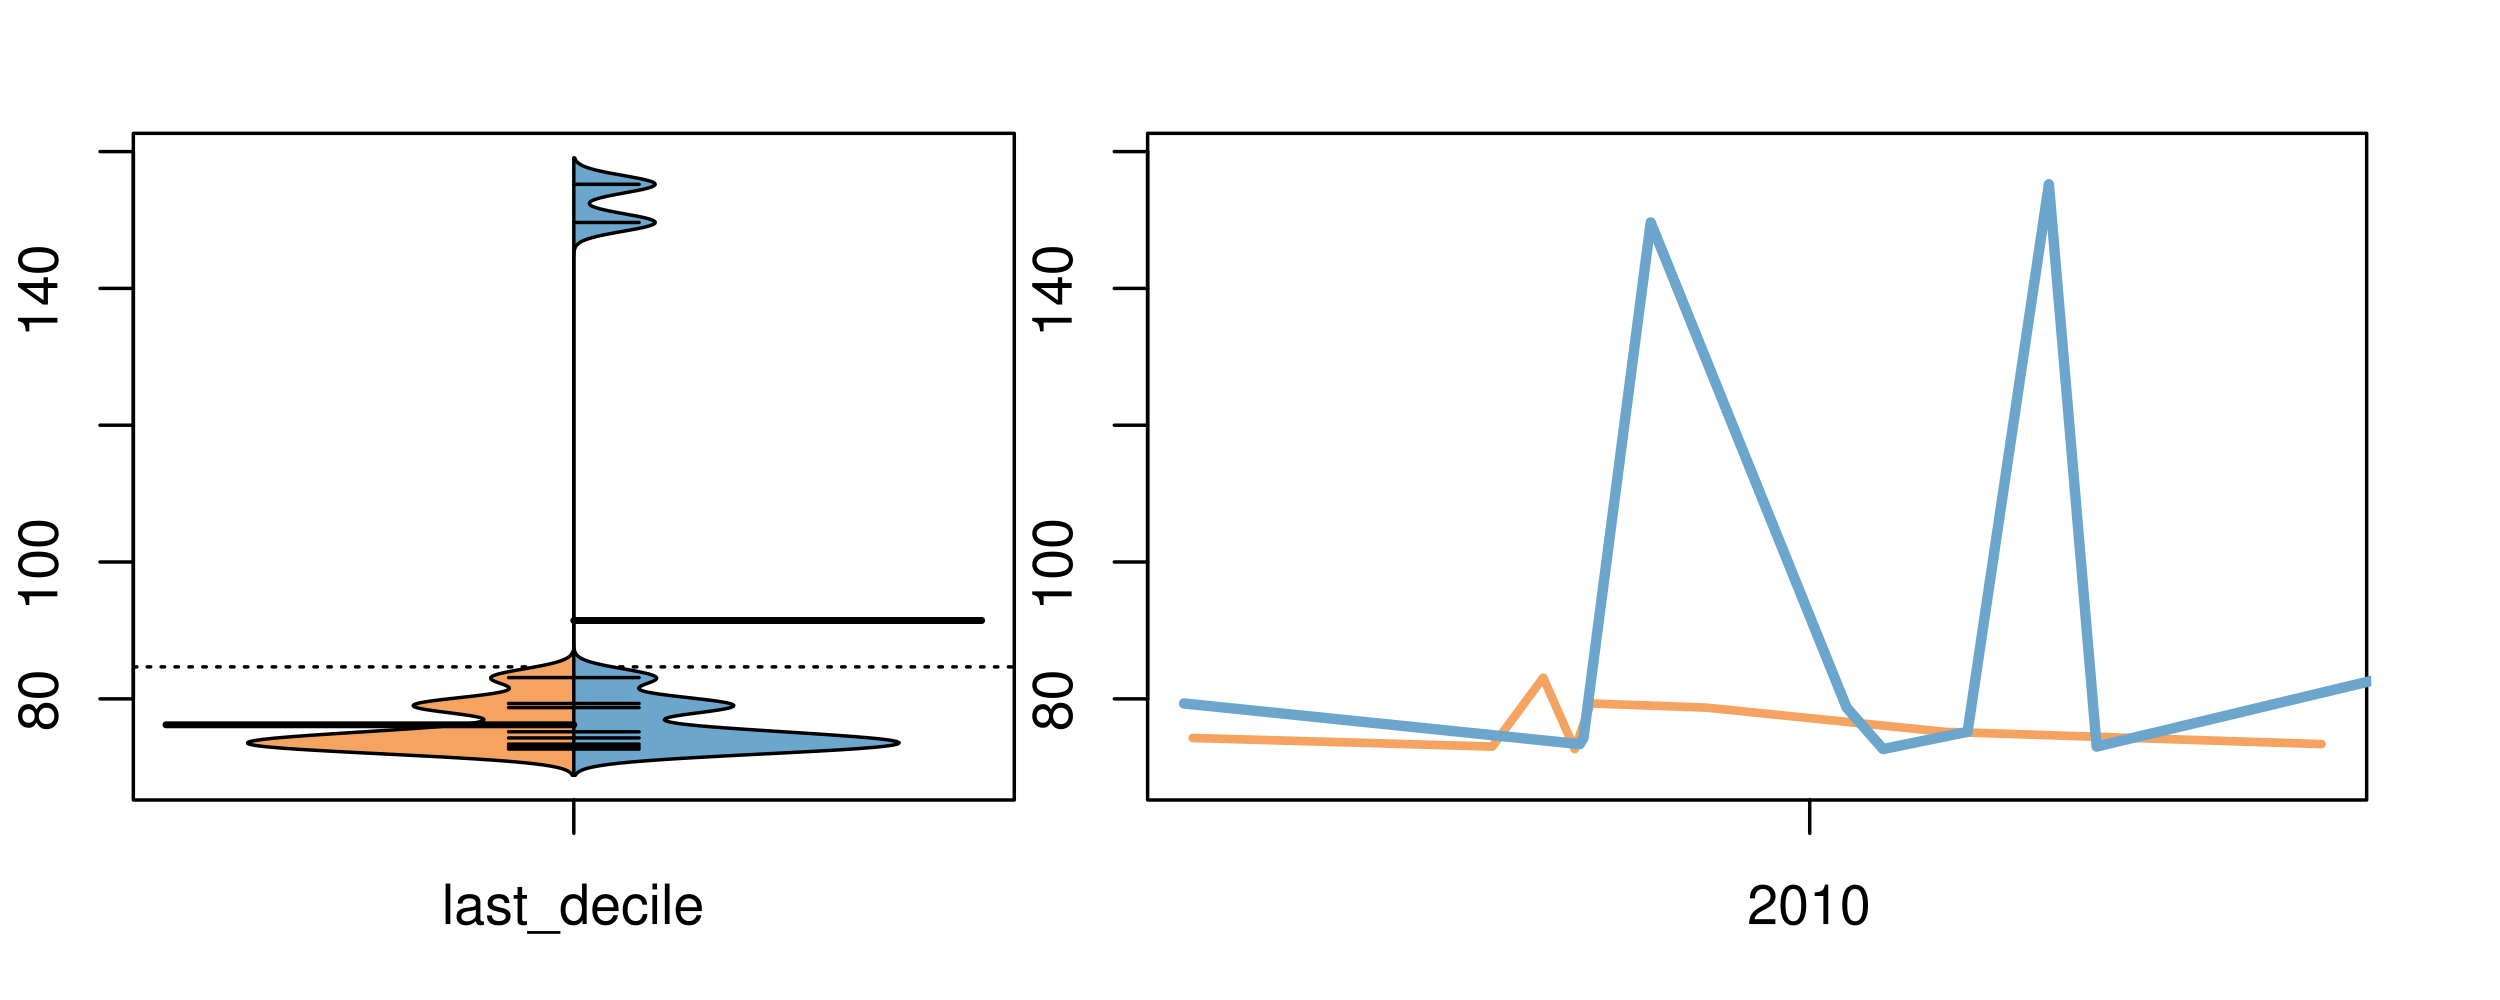 <?xml version="1.0" encoding="UTF-8"?>
<svg xmlns="http://www.w3.org/2000/svg" xmlns:xlink="http://www.w3.org/1999/xlink" width="540pt" height="216pt" viewBox="0 0 540 216" version="1.1">
<defs>
<g>
<symbol overflow="visible" id="glyph0-0">
<path style="stroke:none;" d="M -4.469 -4.688 C -5 -5.562 -5.438 -5.859 -6.234 -5.859 C -7.578 -5.859 -8.516 -4.812 -8.516 -3.297 C -8.516 -1.797 -7.578 -0.75 -6.234 -0.75 C -5.453 -0.75 -5.016 -1.031 -4.469 -1.891 C -4.016 -0.922 -3.297 -0.438 -2.359 -0.438 C -0.797 -0.438 0.281 -1.625 0.281 -3.297 C 0.281 -4.984 -0.797 -6.156 -2.359 -6.156 C -3.297 -6.156 -4.016 -5.672 -4.469 -4.688 Z M -7.578 -3.297 C -7.578 -4.203 -7.047 -4.781 -6.219 -4.781 C -5.422 -4.781 -4.891 -4.188 -4.891 -3.297 C -4.891 -2.406 -5.422 -1.828 -6.234 -1.828 C -7.047 -1.828 -7.578 -2.406 -7.578 -3.297 Z M -4.016 -3.297 C -4.016 -4.359 -3.344 -5.078 -2.344 -5.078 C -1.328 -5.078 -0.656 -4.359 -0.656 -3.281 C -0.656 -2.25 -1.344 -1.531 -2.344 -1.531 C -3.344 -1.531 -4.016 -2.25 -4.016 -3.297 Z M -4.016 -3.297 "/>
</symbol>
<symbol overflow="visible" id="glyph0-1">
<path style="stroke:none;" d="M -8.516 -3.297 C -8.516 -2.516 -8.156 -1.781 -7.578 -1.344 C -6.828 -0.797 -5.688 -0.516 -4.109 -0.516 C -1.25 -0.516 0.281 -1.469 0.281 -3.297 C 0.281 -5.094 -1.25 -6.078 -4.047 -6.078 C -5.703 -6.078 -6.797 -5.812 -7.578 -5.25 C -8.172 -4.812 -8.516 -4.109 -8.516 -3.297 Z M -7.578 -3.297 C -7.578 -4.438 -6.422 -5 -4.141 -5 C -1.734 -5 -0.594 -4.453 -0.594 -3.281 C -0.594 -2.156 -1.781 -1.594 -4.109 -1.594 C -6.438 -1.594 -7.578 -2.156 -7.578 -3.297 Z M -7.578 -3.297 "/>
</symbol>
<symbol overflow="visible" id="glyph0-2">
<path style="stroke:none;" d="M -6.062 -3.109 L 0 -3.109 L 0 -4.156 L -8.516 -4.156 L -8.516 -3.469 C -7.203 -3.094 -7.016 -2.859 -6.812 -1.219 L -6.062 -1.219 Z M -6.062 -3.109 "/>
</symbol>
<symbol overflow="visible" id="glyph0-3">
<path style="stroke:none;" d="M -2.047 -3.922 L 0 -3.922 L 0 -4.984 L -2.047 -4.984 L -2.047 -6.234 L -2.984 -6.234 L -2.984 -4.984 L -8.516 -4.984 L -8.516 -4.203 L -3.156 -0.344 L -2.047 -0.344 Z M -2.984 -3.922 L -2.984 -1.266 L -6.703 -3.922 Z M -2.984 -3.922 "/>
</symbol>
<symbol overflow="visible" id="glyph0-4">
<path style="stroke:none;" d="M -8.75 -5.938 L -8.75 -4.938 L -5.5 -4.938 C -6.125 -4.531 -6.469 -3.859 -6.469 -3.016 C -6.469 -1.375 -5.156 -0.312 -3.156 -0.312 C -1.031 -0.312 0.281 -1.359 0.281 -3.047 C 0.281 -3.906 -0.047 -4.516 -0.828 -5.047 L 0 -5.047 L 0 -5.938 Z M -5.531 -3.188 C -5.531 -4.266 -4.578 -4.938 -3.078 -4.938 C -1.625 -4.938 -0.656 -4.25 -0.656 -3.188 C -0.656 -2.094 -1.625 -1.359 -3.094 -1.359 C -4.562 -1.359 -5.531 -2.094 -5.531 -3.188 Z M -5.531 -3.188 "/>
</symbol>
<symbol overflow="visible" id="glyph0-5">
<path style="stroke:none;" d="M -6.281 -3.094 L -6.281 -2.047 L -7.266 -2.047 C -7.688 -2.047 -7.906 -2.297 -7.906 -2.75 C -7.906 -2.828 -7.906 -2.875 -7.891 -3.094 L -8.719 -3.094 C -8.766 -2.875 -8.781 -2.734 -8.781 -2.531 C -8.781 -1.609 -8.25 -1.062 -7.359 -1.062 L -6.281 -1.062 L -6.281 -0.219 L -5.469 -0.219 L -5.469 -1.062 L 0 -1.062 L 0 -2.047 L -5.469 -2.047 L -5.469 -3.094 Z M -6.281 -3.094 "/>
</symbol>
<symbol overflow="visible" id="glyph0-6">
<path style="stroke:none;" d="M 1.516 -6.938 L 1.516 0.266 L 2.109 0.266 L 2.109 -6.938 Z M 1.516 -6.938 "/>
</symbol>
<symbol overflow="visible" id="glyph0-7">
<path style="stroke:none;" d="M -6.469 -3.266 C -6.469 -1.5 -5.203 -0.438 -3.094 -0.438 C -0.984 -0.438 0.281 -1.484 0.281 -3.281 C 0.281 -5.047 -0.984 -6.125 -3.047 -6.125 C -5.219 -6.125 -6.469 -5.078 -6.469 -3.266 Z M -5.547 -3.281 C -5.547 -4.406 -4.625 -5.078 -3.062 -5.078 C -1.578 -5.078 -0.641 -4.375 -0.641 -3.281 C -0.641 -2.156 -1.578 -1.469 -3.094 -1.469 C -4.609 -1.469 -5.547 -2.156 -5.547 -3.281 Z M -5.547 -3.281 "/>
</symbol>
<symbol overflow="visible" id="glyph0-8">
<path style="stroke:none;" d="M -8.75 -1.828 L -8.75 -0.812 L 0 -0.812 L 0 -1.828 Z M -8.75 -1.828 "/>
</symbol>
<symbol overflow="visible" id="glyph0-9">
<path style="stroke:none;" d="M -1.25 -2.297 L -1.25 -1.047 L 0 -1.047 L 0 -2.297 Z M -1.25 -2.297 "/>
</symbol>
<symbol overflow="visible" id="glyph0-10">
<path style="stroke:none;" d="M -3.906 -2.656 L -3.906 -3.234 C -3.906 -4.391 -3.391 -4.984 -2.359 -4.984 C -1.297 -4.984 -0.656 -4.328 -0.656 -3.234 C -0.656 -2.078 -1.234 -1.516 -2.469 -1.438 L -2.469 -0.391 C -1.781 -0.438 -1.344 -0.547 -0.953 -0.75 C -0.141 -1.188 0.281 -2.031 0.281 -3.188 C 0.281 -4.938 -0.766 -6.078 -2.375 -6.078 C -3.453 -6.078 -4.062 -5.656 -4.406 -4.625 C -4.719 -5.422 -5.312 -5.812 -6.172 -5.812 C -7.625 -5.812 -8.516 -4.844 -8.516 -3.234 C -8.516 -1.516 -7.578 -0.594 -5.766 -0.562 L -5.766 -1.625 C -6.281 -1.625 -6.562 -1.688 -6.828 -1.812 C -7.297 -2.047 -7.578 -2.578 -7.578 -3.234 C -7.578 -4.172 -7.031 -4.734 -6.125 -4.734 C -5.531 -4.734 -5.172 -4.531 -4.984 -4.062 C -4.859 -3.766 -4.812 -3.391 -4.797 -2.656 Z M -3.906 -2.656 "/>
</symbol>
<symbol overflow="visible" id="glyph0-11">
<path style="stroke:none;" d="M 0 -3.422 L -6.281 -5.828 L -6.281 -4.703 L -1.188 -2.922 L -6.281 -1.25 L -6.281 -0.125 L 0 -2.328 Z M 0 -3.422 "/>
</symbol>
<symbol overflow="visible" id="glyph0-12">
<path style="stroke:none;" d="M -0.594 -6.422 C -0.562 -6.312 -0.562 -6.266 -0.562 -6.203 C -0.562 -5.859 -0.75 -5.656 -1.062 -5.656 L -4.75 -5.656 C -5.875 -5.656 -6.469 -4.844 -6.469 -3.297 C -6.469 -2.391 -6.203 -1.625 -5.734 -1.219 C -5.406 -0.922 -5.047 -0.797 -4.422 -0.781 L -4.422 -1.781 C -5.203 -1.875 -5.547 -2.328 -5.547 -3.266 C -5.547 -4.156 -5.203 -4.672 -4.609 -4.672 L -4.344 -4.672 C -3.922 -4.672 -3.75 -4.422 -3.641 -3.625 C -3.469 -2.203 -3.422 -1.984 -3.266 -1.609 C -2.969 -0.875 -2.406 -0.5 -1.578 -0.5 C -0.438 -0.5 0.281 -1.297 0.281 -2.562 C 0.281 -3.359 0 -4 -0.641 -4.703 C -0.016 -4.781 0.281 -5.094 0.281 -5.734 C 0.281 -5.938 0.25 -6.094 0.172 -6.422 Z M -1.984 -4.672 C -1.641 -4.672 -1.438 -4.578 -1.156 -4.266 C -0.797 -3.859 -0.594 -3.375 -0.594 -2.781 C -0.594 -2 -0.969 -1.547 -1.609 -1.547 C -2.266 -1.547 -2.609 -1.984 -2.766 -3.062 C -2.906 -4.109 -2.953 -4.328 -3.109 -4.672 Z M -1.984 -4.672 "/>
</symbol>
<symbol overflow="visible" id="glyph0-13">
<path style="stroke:none;" d="M 0 -5.781 L -6.281 -5.781 L -6.281 -4.781 L -2.719 -4.781 C -1.438 -4.781 -0.594 -4.109 -0.594 -3.078 C -0.594 -2.281 -1.078 -1.781 -1.844 -1.781 L -6.281 -1.781 L -6.281 -0.781 L -1.438 -0.781 C -0.391 -0.781 0.281 -1.562 0.281 -2.781 C 0.281 -3.703 -0.047 -4.297 -0.875 -4.891 L 0 -4.891 Z M 0 -5.781 "/>
</symbol>
<symbol overflow="visible" id="glyph0-14">
<path style="stroke:none;" d="M -2.812 -6.156 C -3.766 -6.156 -4.344 -6.078 -4.812 -5.906 C -5.844 -5.5 -6.469 -4.531 -6.469 -3.359 C -6.469 -1.609 -5.125 -0.484 -3.062 -0.484 C -1 -0.484 0.281 -1.578 0.281 -3.344 C 0.281 -4.781 -0.547 -5.766 -1.906 -6.031 L -1.906 -5.016 C -1.078 -4.734 -0.641 -4.172 -0.641 -3.375 C -0.641 -2.734 -0.938 -2.203 -1.469 -1.859 C -1.828 -1.625 -2.188 -1.531 -2.812 -1.531 Z M -3.625 -1.547 C -4.781 -1.625 -5.547 -2.344 -5.547 -3.344 C -5.547 -4.328 -4.734 -5.094 -3.703 -5.094 C -3.672 -5.094 -3.641 -5.094 -3.625 -5.078 Z M -3.625 -1.547 "/>
</symbol>
<symbol overflow="visible" id="glyph1-0">
<path style="stroke:none;" d="M 1.828 -8.75 L 0.812 -8.75 L 0.812 0 L 1.828 0 Z M 1.828 -8.75 "/>
</symbol>
<symbol overflow="visible" id="glyph1-1">
<path style="stroke:none;" d="M 6.422 -0.594 C 6.312 -0.562 6.266 -0.562 6.203 -0.562 C 5.859 -0.562 5.656 -0.75 5.656 -1.062 L 5.656 -4.75 C 5.656 -5.875 4.844 -6.469 3.297 -6.469 C 2.391 -6.469 1.625 -6.203 1.219 -5.734 C 0.922 -5.406 0.797 -5.047 0.781 -4.422 L 1.781 -4.422 C 1.875 -5.203 2.328 -5.547 3.266 -5.547 C 4.156 -5.547 4.672 -5.203 4.672 -4.609 L 4.672 -4.344 C 4.672 -3.922 4.422 -3.75 3.625 -3.641 C 2.203 -3.469 1.984 -3.422 1.609 -3.266 C 0.875 -2.969 0.5 -2.406 0.5 -1.578 C 0.5 -0.438 1.297 0.281 2.562 0.281 C 3.359 0.281 4 0 4.703 -0.641 C 4.781 -0.016 5.094 0.281 5.734 0.281 C 5.938 0.281 6.094 0.25 6.422 0.172 Z M 4.672 -1.984 C 4.672 -1.641 4.578 -1.438 4.266 -1.156 C 3.859 -0.797 3.375 -0.594 2.781 -0.594 C 2 -0.594 1.547 -0.969 1.547 -1.609 C 1.547 -2.266 1.984 -2.609 3.062 -2.766 C 4.109 -2.906 4.328 -2.953 4.672 -3.109 Z M 4.672 -1.984 "/>
</symbol>
<symbol overflow="visible" id="glyph1-2">
<path style="stroke:none;" d="M 5.25 -4.531 C 5.25 -5.766 4.422 -6.469 2.969 -6.469 C 1.516 -6.469 0.562 -5.719 0.562 -4.547 C 0.562 -3.562 1.062 -3.094 2.562 -2.734 L 3.484 -2.516 C 4.188 -2.344 4.469 -2.094 4.469 -1.625 C 4.469 -1.047 3.875 -0.641 3 -0.641 C 2.453 -0.641 2 -0.797 1.75 -1.062 C 1.594 -1.25 1.531 -1.422 1.469 -1.875 L 0.406 -1.875 C 0.453 -0.422 1.266 0.281 2.922 0.281 C 4.5 0.281 5.516 -0.5 5.516 -1.719 C 5.516 -2.656 4.984 -3.172 3.734 -3.469 L 2.766 -3.703 C 1.953 -3.891 1.609 -4.156 1.609 -4.594 C 1.609 -5.172 2.125 -5.547 2.938 -5.547 C 3.75 -5.547 4.172 -5.203 4.203 -4.531 Z M 5.25 -4.531 "/>
</symbol>
<symbol overflow="visible" id="glyph1-3">
<path style="stroke:none;" d="M 3.047 -6.281 L 2.016 -6.281 L 2.016 -8.016 L 1.016 -8.016 L 1.016 -6.281 L 0.172 -6.281 L 0.172 -5.469 L 1.016 -5.469 L 1.016 -0.719 C 1.016 -0.078 1.453 0.281 2.234 0.281 C 2.469 0.281 2.719 0.25 3.047 0.188 L 3.047 -0.641 C 2.922 -0.609 2.766 -0.594 2.562 -0.594 C 2.141 -0.594 2.016 -0.719 2.016 -1.156 L 2.016 -5.469 L 3.047 -5.469 Z M 3.047 -6.281 "/>
</symbol>
<symbol overflow="visible" id="glyph1-4">
<path style="stroke:none;" d="M 6.938 1.516 L -0.266 1.516 L -0.266 2.109 L 6.938 2.109 Z M 6.938 1.516 "/>
</symbol>
<symbol overflow="visible" id="glyph1-5">
<path style="stroke:none;" d="M 5.938 -8.75 L 4.938 -8.75 L 4.938 -5.5 C 4.531 -6.125 3.859 -6.469 3.016 -6.469 C 1.375 -6.469 0.312 -5.156 0.312 -3.156 C 0.312 -1.031 1.359 0.281 3.047 0.281 C 3.906 0.281 4.516 -0.047 5.047 -0.828 L 5.047 0 L 5.938 0 Z M 3.188 -5.531 C 4.266 -5.531 4.938 -4.578 4.938 -3.078 C 4.938 -1.625 4.25 -0.656 3.188 -0.656 C 2.094 -0.656 1.359 -1.625 1.359 -3.094 C 1.359 -4.562 2.094 -5.531 3.188 -5.531 Z M 3.188 -5.531 "/>
</symbol>
<symbol overflow="visible" id="glyph1-6">
<path style="stroke:none;" d="M 6.156 -2.812 C 6.156 -3.766 6.078 -4.344 5.906 -4.812 C 5.5 -5.844 4.531 -6.469 3.359 -6.469 C 1.609 -6.469 0.484 -5.125 0.484 -3.062 C 0.484 -1 1.578 0.281 3.344 0.281 C 4.781 0.281 5.766 -0.547 6.031 -1.906 L 5.016 -1.906 C 4.734 -1.078 4.172 -0.641 3.375 -0.641 C 2.734 -0.641 2.203 -0.938 1.859 -1.469 C 1.625 -1.828 1.531 -2.188 1.531 -2.812 Z M 1.547 -3.625 C 1.625 -4.781 2.344 -5.547 3.344 -5.547 C 4.328 -5.547 5.094 -4.734 5.094 -3.703 C 5.094 -3.672 5.094 -3.641 5.078 -3.625 Z M 1.547 -3.625 "/>
</symbol>
<symbol overflow="visible" id="glyph1-7">
<path style="stroke:none;" d="M 5.656 -4.172 C 5.609 -4.781 5.469 -5.188 5.234 -5.531 C 4.797 -6.125 4.047 -6.469 3.172 -6.469 C 1.469 -6.469 0.375 -5.125 0.375 -3.031 C 0.375 -1.016 1.453 0.281 3.156 0.281 C 4.656 0.281 5.609 -0.625 5.719 -2.156 L 4.719 -2.156 C 4.547 -1.156 4.031 -0.641 3.188 -0.641 C 2.078 -0.641 1.422 -1.547 1.422 -3.031 C 1.422 -4.609 2.062 -5.547 3.156 -5.547 C 4 -5.547 4.531 -5.047 4.641 -4.172 Z M 5.656 -4.172 "/>
</symbol>
<symbol overflow="visible" id="glyph1-8">
<path style="stroke:none;" d="M 1.797 -6.281 L 0.797 -6.281 L 0.797 0 L 1.797 0 Z M 1.797 -8.75 L 0.797 -8.75 L 0.797 -7.484 L 1.797 -7.484 Z M 1.797 -8.75 "/>
</symbol>
<symbol overflow="visible" id="glyph1-9">
<path style="stroke:none;" d="M 6.078 -1.047 L 1.594 -1.047 C 1.703 -1.734 2.094 -2.188 3.125 -2.797 L 4.328 -3.438 C 5.516 -4.094 6.125 -4.969 6.125 -6.016 C 6.125 -6.719 5.844 -7.375 5.344 -7.844 C 4.844 -8.297 4.219 -8.516 3.406 -8.516 C 2.328 -8.516 1.531 -8.125 1.062 -7.406 C 0.75 -6.953 0.625 -6.422 0.594 -5.562 L 1.656 -5.562 C 1.688 -6.125 1.766 -6.484 1.906 -6.75 C 2.188 -7.266 2.734 -7.578 3.375 -7.578 C 4.328 -7.578 5.047 -6.906 5.047 -5.984 C 5.047 -5.312 4.656 -4.734 3.906 -4.312 L 2.797 -3.688 C 1.016 -2.672 0.5 -1.875 0.406 0 L 6.078 0 Z M 6.078 -1.047 "/>
</symbol>
<symbol overflow="visible" id="glyph1-10">
<path style="stroke:none;" d="M 3.297 -8.516 C 2.516 -8.516 1.781 -8.156 1.344 -7.578 C 0.797 -6.828 0.516 -5.688 0.516 -4.109 C 0.516 -1.25 1.469 0.281 3.297 0.281 C 5.094 0.281 6.078 -1.25 6.078 -4.047 C 6.078 -5.703 5.812 -6.797 5.25 -7.578 C 4.812 -8.172 4.109 -8.516 3.297 -8.516 Z M 3.297 -7.578 C 4.438 -7.578 5 -6.422 5 -4.141 C 5 -1.734 4.453 -0.594 3.281 -0.594 C 2.156 -0.594 1.594 -1.781 1.594 -4.109 C 1.594 -6.438 2.156 -7.578 3.297 -7.578 Z M 3.297 -7.578 "/>
</symbol>
<symbol overflow="visible" id="glyph1-11">
<path style="stroke:none;" d="M 3.109 -6.062 L 3.109 0 L 4.156 0 L 4.156 -8.516 L 3.469 -8.516 C 3.094 -7.203 2.859 -7.016 1.219 -6.812 L 1.219 -6.062 Z M 3.109 -6.062 "/>
</symbol>
</g>
<clipPath id="clip1">
  <path d="M 28.801 28.801 L 220.086 28.801 L 220.086 173.801 L 28.801 173.801 Z M 28.801 28.801 "/>
</clipPath>
<clipPath id="clip2">
  <path d="M 247.887 28.801 L 512.199 28.801 L 512.199 173.801 L 247.887 173.801 Z M 247.887 28.801 "/>
</clipPath>
<clipPath id="clip3">
  <path d="M 233.484 14.398 L 526.598 14.398 L 526.598 188.199 L 233.484 188.199 Z M 233.484 14.398 "/>
</clipPath>
<clipPath id="clip4">
  <path d="M 247.887 28.801 L 512.199 28.801 L 512.199 173.801 L 247.887 173.801 Z M 247.887 28.801 "/>
</clipPath>
</defs>
<g id="surface66">
<path style="fill:none;stroke-width:0.75;stroke-linecap:round;stroke-linejoin:round;stroke:rgb(0%,0%,0%);stroke-opacity:1;stroke-miterlimit:10;" d="M 28.801 172.801 L 219.086 172.801 L 219.086 28.801 L 28.801 28.801 L 28.801 172.801 "/>
<path style="fill:none;stroke-width:0.75;stroke-linecap:round;stroke-linejoin:round;stroke:rgb(0%,0%,0%);stroke-opacity:1;stroke-miterlimit:10;" d="M 28.801 150.949 L 28.801 32.746 "/>
<path style="fill:none;stroke-width:0.75;stroke-linecap:round;stroke-linejoin:round;stroke:rgb(0%,0%,0%);stroke-opacity:1;stroke-miterlimit:10;" d="M 28.801 150.949 L 21.602 150.949 "/>
<path style="fill:none;stroke-width:0.75;stroke-linecap:round;stroke-linejoin:round;stroke:rgb(0%,0%,0%);stroke-opacity:1;stroke-miterlimit:10;" d="M 28.801 121.398 L 21.602 121.398 "/>
<path style="fill:none;stroke-width:0.75;stroke-linecap:round;stroke-linejoin:round;stroke:rgb(0%,0%,0%);stroke-opacity:1;stroke-miterlimit:10;" d="M 28.801 91.848 L 21.602 91.848 "/>
<path style="fill:none;stroke-width:0.75;stroke-linecap:round;stroke-linejoin:round;stroke:rgb(0%,0%,0%);stroke-opacity:1;stroke-miterlimit:10;" d="M 28.801 62.297 L 21.602 62.297 "/>
<path style="fill:none;stroke-width:0.75;stroke-linecap:round;stroke-linejoin:round;stroke:rgb(0%,0%,0%);stroke-opacity:1;stroke-miterlimit:10;" d="M 28.801 32.746 L 21.602 32.746 "/>
<g style="fill:rgb(0%,0%,0%);fill-opacity:1;">
  <use xlink:href="#glyph0-0" x="12.396" y="157.949"/>
  <use xlink:href="#glyph0-1" x="12.396" y="151.277"/>
</g>
<g style="fill:rgb(0%,0%,0%);fill-opacity:1;">
  <use xlink:href="#glyph0-2" x="12.396" y="131.898"/>
  <use xlink:href="#glyph0-1" x="12.396" y="125.227"/>
  <use xlink:href="#glyph0-1" x="12.396" y="118.555"/>
</g>
<g style="fill:rgb(0%,0%,0%);fill-opacity:1;">
  <use xlink:href="#glyph0-2" x="12.396" y="72.797"/>
  <use xlink:href="#glyph0-3" x="12.396" y="66.125"/>
  <use xlink:href="#glyph0-1" x="12.396" y="59.453"/>
</g>
<path style="fill:none;stroke-width:0.75;stroke-linecap:round;stroke-linejoin:round;stroke:rgb(0%,0%,0%);stroke-opacity:1;stroke-miterlimit:10;" d="M 123.941 172.801 L 123.941 172.801 "/>
<path style="fill:none;stroke-width:0.75;stroke-linecap:round;stroke-linejoin:round;stroke:rgb(0%,0%,0%);stroke-opacity:1;stroke-miterlimit:10;" d="M 123.941 172.801 L 123.941 180 "/>
<g style="fill:rgb(0%,0%,0%);fill-opacity:1;">
  <use xlink:href="#glyph1-0" x="95.441" y="199.596"/>
  <use xlink:href="#glyph1-1" x="98.105" y="199.596"/>
  <use xlink:href="#glyph1-2" x="104.777" y="199.596"/>
  <use xlink:href="#glyph1-3" x="110.777" y="199.596"/>
  <use xlink:href="#glyph1-4" x="114.113" y="199.596"/>
  <use xlink:href="#glyph1-5" x="120.785" y="199.596"/>
  <use xlink:href="#glyph1-6" x="127.457" y="199.596"/>
  <use xlink:href="#glyph1-7" x="134.129" y="199.596"/>
  <use xlink:href="#glyph1-8" x="140.129" y="199.596"/>
  <use xlink:href="#glyph1-0" x="142.793" y="199.596"/>
  <use xlink:href="#glyph1-6" x="145.457" y="199.596"/>
</g>
<g clip-path="url(#clip1)" clip-rule="nonzero">
<path style="fill:none;stroke-width:0.75;stroke-linecap:round;stroke-linejoin:round;stroke:rgb(0%,0%,0%);stroke-opacity:1;stroke-dasharray:0.75,2.25;stroke-miterlimit:10;" d="M 28.801 144.039 L 219.086 144.039 "/>
<path style=" stroke:none;fill-rule:nonzero;fill:rgb(95.686%,64.314%,37.647%);fill-opacity:1;" d="M 123.941 140.695 L 123.746 140.695 L 123.707 140.797 L 123.688 140.852 L 123.668 140.902 L 123.645 140.957 L 123.621 141.008 L 123.594 141.062 L 123.539 141.164 L 123.504 141.219 L 123.473 141.27 L 123.434 141.324 L 123.355 141.426 L 123.312 141.48 L 123.266 141.531 L 123.215 141.586 L 123.164 141.637 L 123.105 141.688 L 123.051 141.742 L 122.988 141.793 L 122.922 141.848 L 122.852 141.898 L 122.777 141.953 L 122.703 142.004 L 122.621 142.055 L 122.535 142.109 L 122.445 142.16 L 122.352 142.215 L 122.039 142.371 L 121.926 142.422 L 121.809 142.477 L 121.684 142.527 L 121.551 142.578 L 121.418 142.633 L 121.277 142.684 L 121.133 142.738 L 120.98 142.789 L 120.82 142.844 L 120.656 142.895 L 120.488 142.945 L 120.312 143 L 120.133 143.051 L 119.941 143.105 L 119.75 143.156 L 119.551 143.207 L 119.344 143.262 L 119.133 143.312 L 118.914 143.367 L 118.688 143.418 L 118.461 143.473 L 118.227 143.523 L 117.984 143.574 L 117.742 143.629 L 117.488 143.68 L 117.234 143.734 L 116.973 143.785 L 116.707 143.836 L 116.438 143.891 L 116.164 143.941 L 115.887 143.996 L 115.605 144.047 L 115.32 144.098 L 115.031 144.152 L 114.742 144.203 L 114.449 144.258 L 114.156 144.309 L 113.859 144.363 L 113.266 144.465 L 112.969 144.52 L 112.672 144.57 L 112.375 144.625 L 111.789 144.727 L 111.496 144.781 L 111.211 144.832 L 110.926 144.887 L 110.641 144.938 L 110.363 144.988 L 110.094 145.043 L 109.824 145.094 L 109.562 145.148 L 109.305 145.199 L 109.059 145.254 L 108.816 145.305 L 108.578 145.355 L 108.352 145.41 L 108.137 145.461 L 107.922 145.516 L 107.727 145.566 L 107.535 145.617 L 107.352 145.672 L 107.184 145.723 L 107.023 145.777 L 106.871 145.828 L 106.734 145.879 L 106.605 145.934 L 106.492 145.984 L 106.387 146.039 L 106.293 146.09 L 106.215 146.145 L 106.148 146.195 L 106.086 146.246 L 106.047 146.301 L 106.012 146.352 L 105.992 146.406 L 105.984 146.457 L 105.984 146.508 L 105.996 146.562 L 106.023 146.613 L 106.055 146.668 L 106.105 146.719 L 106.16 146.77 L 106.223 146.824 L 106.301 146.875 L 106.383 146.93 L 106.477 146.98 L 106.578 147.035 L 106.684 147.086 L 106.801 147.137 L 106.922 147.191 L 107.047 147.242 L 107.18 147.297 L 107.316 147.348 L 107.457 147.398 L 107.602 147.453 L 107.746 147.504 L 107.891 147.559 L 108.039 147.609 L 108.188 147.664 L 108.336 147.715 L 108.48 147.766 L 108.625 147.82 L 108.762 147.871 L 108.898 147.926 L 109.031 147.977 L 109.16 148.027 L 109.281 148.082 L 109.395 148.133 L 109.5 148.188 L 109.598 148.238 L 109.691 148.289 L 109.77 148.344 L 109.84 148.395 L 109.898 148.449 L 109.945 148.5 L 109.984 148.555 L 110.004 148.605 L 110.012 148.656 L 110.012 148.711 L 109.992 148.762 L 109.957 148.816 L 109.914 148.867 L 109.848 148.918 L 109.773 148.973 L 109.68 149.023 L 109.566 149.078 L 109.441 149.129 L 109.301 149.18 L 109.141 149.234 L 108.969 149.285 L 108.773 149.34 L 108.566 149.391 L 108.344 149.445 L 108.098 149.496 L 107.844 149.547 L 107.574 149.602 L 107.281 149.652 L 106.98 149.707 L 106.664 149.758 L 106.332 149.809 L 105.988 149.863 L 105.625 149.914 L 105.254 149.969 L 104.875 150.02 L 104.477 150.07 L 104.07 150.125 L 103.652 150.176 L 103.227 150.23 L 102.793 150.281 L 102.352 150.336 L 101.902 150.387 L 101.449 150.438 L 100.988 150.492 L 100.523 150.543 L 100.055 150.598 L 99.117 150.699 L 98.645 150.754 L 98.176 150.805 L 97.707 150.859 L 97.242 150.91 L 96.785 150.965 L 96.328 151.016 L 95.879 151.066 L 95.438 151.121 L 95 151.172 L 94.578 151.227 L 94.164 151.277 L 93.758 151.328 L 93.367 151.383 L 92.988 151.434 L 92.625 151.488 L 92.277 151.539 L 91.941 151.59 L 91.625 151.645 L 91.324 151.695 L 91.039 151.75 L 90.777 151.801 L 90.535 151.855 L 90.305 151.906 L 90.105 151.957 L 89.922 152.012 L 89.758 152.062 L 89.621 152.117 L 89.504 152.168 L 89.406 152.219 L 89.336 152.273 L 89.281 152.324 L 89.254 152.379 L 89.25 152.43 L 89.262 152.48 L 89.309 152.535 L 89.371 152.586 L 89.449 152.641 L 89.562 152.691 L 89.688 152.746 L 89.832 152.797 L 90.004 152.848 L 90.191 152.902 L 90.402 152.953 L 90.629 153.008 L 90.871 153.059 L 91.137 153.109 L 91.418 153.164 L 91.711 153.215 L 92.023 153.27 L 92.348 153.32 L 92.684 153.371 L 93.035 153.426 L 93.395 153.477 L 93.766 153.531 L 94.145 153.582 L 94.531 153.637 L 94.926 153.688 L 95.328 153.738 L 95.73 153.793 L 96.137 153.844 L 96.547 153.898 L 96.961 153.949 L 97.371 154 L 97.777 154.055 L 98.188 154.105 L 98.59 154.16 L 98.988 154.211 L 99.379 154.262 L 99.766 154.316 L 100.145 154.367 L 100.508 154.422 L 100.867 154.473 L 101.215 154.527 L 101.547 154.578 L 101.867 154.629 L 102.176 154.684 L 102.465 154.734 L 102.742 154.789 L 103 154.84 L 103.238 154.891 L 103.465 154.945 L 103.664 154.996 L 103.848 155.051 L 104.016 155.102 L 104.148 155.156 L 104.27 155.207 L 104.371 155.258 L 104.441 155.312 L 104.496 155.363 L 104.523 155.418 L 104.527 155.469 L 104.516 155.52 L 104.465 155.574 L 104.398 155.625 L 104.312 155.68 L 104.188 155.73 L 104.047 155.781 L 103.883 155.836 L 103.688 155.887 L 103.473 155.941 L 103.234 155.992 L 102.965 156.047 L 102.68 156.098 L 102.363 156.148 L 102.023 156.203 L 101.672 156.254 L 101.281 156.309 L 100.875 156.359 L 100.449 156.41 L 99.992 156.465 L 99.52 156.516 L 99.027 156.57 L 98.508 156.621 L 97.977 156.672 L 97.422 156.727 L 96.844 156.777 L 96.258 156.832 L 95.645 156.883 L 95.016 156.938 L 94.375 156.988 L 93.715 157.039 L 93.039 157.094 L 92.352 157.145 L 91.645 157.199 L 90.93 157.25 L 90.203 157.301 L 89.461 157.355 L 88.711 157.406 L 87.949 157.461 L 87.176 157.512 L 86.398 157.562 L 85.609 157.617 L 84.816 157.668 L 84.016 157.723 L 83.207 157.773 L 82.395 157.828 L 81.582 157.879 L 80.762 157.93 L 79.941 157.984 L 79.117 158.035 L 78.293 158.09 L 77.469 158.141 L 76.648 158.191 L 75.828 158.246 L 75.008 158.297 L 74.191 158.352 L 73.379 158.402 L 72.574 158.457 L 71.773 158.508 L 70.977 158.559 L 70.191 158.613 L 69.41 158.664 L 68.637 158.719 L 67.879 158.77 L 67.129 158.82 L 66.387 158.875 L 65.664 158.926 L 64.949 158.98 L 64.25 159.031 L 63.566 159.082 L 62.895 159.137 L 62.242 159.188 L 61.609 159.242 L 60.988 159.293 L 60.391 159.348 L 59.812 159.398 L 59.246 159.449 L 58.715 159.504 L 58.199 159.555 L 57.703 159.609 L 57.238 159.66 L 56.789 159.711 L 56.367 159.766 L 55.977 159.816 L 55.602 159.871 L 55.266 159.922 L 54.953 159.973 L 54.66 160.027 L 54.41 160.078 L 54.184 160.133 L 53.98 160.184 L 53.824 160.238 L 53.684 160.289 L 53.582 160.34 L 53.516 160.395 L 53.469 160.445 L 53.465 160.5 L 53.496 160.551 L 53.547 160.602 L 53.648 160.656 L 53.777 160.707 L 53.93 160.762 L 54.133 160.812 L 54.359 160.863 L 54.621 160.918 L 54.922 160.969 L 55.25 161.023 L 55.613 161.074 L 56.012 161.129 L 56.434 161.18 L 56.902 161.23 L 57.395 161.285 L 57.914 161.336 L 58.477 161.391 L 59.062 161.441 L 59.672 161.492 L 60.324 161.547 L 60.996 161.598 L 61.695 161.652 L 62.426 161.703 L 63.176 161.754 L 63.957 161.809 L 64.758 161.859 L 65.578 161.914 L 66.43 161.965 L 67.297 162.02 L 68.18 162.07 L 69.09 162.121 L 70.008 162.176 L 70.949 162.227 L 71.902 162.281 L 72.867 162.332 L 73.848 162.383 L 74.84 162.438 L 75.836 162.488 L 76.848 162.543 L 77.863 162.594 L 78.887 162.648 L 79.914 162.699 L 80.945 162.75 L 81.977 162.805 L 83.012 162.855 L 84.047 162.91 L 86.109 163.012 L 87.137 163.066 L 88.156 163.117 L 89.172 163.172 L 90.184 163.223 L 91.18 163.273 L 92.172 163.328 L 93.156 163.379 L 94.125 163.434 L 95.086 163.484 L 96.035 163.539 L 96.969 163.59 L 97.891 163.641 L 98.793 163.695 L 99.684 163.746 L 100.562 163.801 L 101.418 163.852 L 102.258 163.902 L 103.086 163.957 L 103.887 164.008 L 104.676 164.062 L 105.449 164.113 L 106.195 164.164 L 106.93 164.219 L 107.645 164.27 L 108.336 164.324 L 109.016 164.375 L 109.668 164.43 L 110.305 164.48 L 110.926 164.531 L 111.516 164.586 L 112.098 164.637 L 112.656 164.691 L 113.195 164.742 L 113.719 164.793 L 114.223 164.848 L 114.703 164.898 L 115.176 164.953 L 115.621 165.004 L 116.051 165.055 L 116.473 165.109 L 116.863 165.16 L 117.246 165.215 L 117.613 165.266 L 117.961 165.32 L 118.297 165.371 L 118.613 165.422 L 118.918 165.477 L 119.211 165.527 L 119.488 165.582 L 119.75 165.633 L 120.004 165.684 L 120.238 165.738 L 120.469 165.789 L 120.684 165.844 L 120.887 165.895 L 121.078 165.949 L 121.262 166 L 121.434 166.051 L 121.602 166.105 L 121.754 166.156 L 121.898 166.211 L 122.039 166.262 L 122.168 166.312 L 122.289 166.367 L 122.406 166.418 L 122.512 166.473 L 122.613 166.523 L 122.707 166.574 L 122.797 166.629 L 122.879 166.68 L 122.957 166.734 L 123.031 166.785 L 123.098 166.84 L 123.223 166.941 L 123.328 167.047 L 123.375 167.102 L 123.422 167.152 L 123.461 167.203 L 123.5 167.258 L 123.535 167.309 L 123.57 167.363 L 123.602 167.414 L 123.629 167.465 L 123.941 167.465 Z M 123.941 140.695 "/>
<path style="fill:none;stroke-width:0.75;stroke-linecap:round;stroke-linejoin:round;stroke:rgb(0%,0%,0%);stroke-opacity:1;stroke-miterlimit:10;" d="M 123.941 140.695 L 123.746 140.695 L 123.707 140.797 L 123.688 140.852 L 123.668 140.902 L 123.645 140.957 L 123.621 141.008 L 123.594 141.062 L 123.539 141.164 L 123.504 141.219 L 123.473 141.27 L 123.434 141.324 L 123.355 141.426 L 123.312 141.48 L 123.266 141.531 L 123.215 141.586 L 123.164 141.637 L 123.105 141.688 L 123.051 141.742 L 122.988 141.793 L 122.922 141.848 L 122.852 141.898 L 122.777 141.953 L 122.703 142.004 L 122.621 142.055 L 122.535 142.109 L 122.445 142.16 L 122.352 142.215 L 122.039 142.371 L 121.926 142.422 L 121.809 142.477 L 121.684 142.527 L 121.551 142.578 L 121.418 142.633 L 121.277 142.684 L 121.133 142.738 L 120.98 142.789 L 120.82 142.844 L 120.656 142.895 L 120.488 142.945 L 120.312 143 L 120.133 143.051 L 119.941 143.105 L 119.75 143.156 L 119.551 143.207 L 119.344 143.262 L 119.133 143.312 L 118.914 143.367 L 118.688 143.418 L 118.461 143.473 L 118.227 143.523 L 117.984 143.574 L 117.742 143.629 L 117.488 143.68 L 117.234 143.734 L 116.973 143.785 L 116.707 143.836 L 116.438 143.891 L 116.164 143.941 L 115.887 143.996 L 115.605 144.047 L 115.32 144.098 L 115.031 144.152 L 114.742 144.203 L 114.449 144.258 L 114.156 144.309 L 113.859 144.363 L 113.266 144.465 L 112.969 144.52 L 112.672 144.57 L 112.375 144.625 L 111.789 144.727 L 111.496 144.781 L 111.211 144.832 L 110.926 144.887 L 110.641 144.938 L 110.363 144.988 L 110.094 145.043 L 109.824 145.094 L 109.562 145.148 L 109.305 145.199 L 109.059 145.254 L 108.816 145.305 L 108.578 145.355 L 108.352 145.41 L 108.137 145.461 L 107.922 145.516 L 107.727 145.566 L 107.535 145.617 L 107.352 145.672 L 107.184 145.723 L 107.023 145.777 L 106.871 145.828 L 106.734 145.879 L 106.605 145.934 L 106.492 145.984 L 106.387 146.039 L 106.293 146.09 L 106.215 146.145 L 106.148 146.195 L 106.086 146.246 L 106.047 146.301 L 106.012 146.352 L 105.992 146.406 L 105.984 146.457 L 105.984 146.508 L 105.996 146.562 L 106.023 146.613 L 106.055 146.668 L 106.105 146.719 L 106.16 146.77 L 106.223 146.824 L 106.301 146.875 L 106.383 146.93 L 106.477 146.98 L 106.578 147.035 L 106.684 147.086 L 106.801 147.137 L 106.922 147.191 L 107.047 147.242 L 107.18 147.297 L 107.316 147.348 L 107.457 147.398 L 107.602 147.453 L 107.746 147.504 L 107.891 147.559 L 108.039 147.609 L 108.188 147.664 L 108.336 147.715 L 108.48 147.766 L 108.625 147.82 L 108.762 147.871 L 108.898 147.926 L 109.031 147.977 L 109.16 148.027 L 109.281 148.082 L 109.395 148.133 L 109.5 148.188 L 109.598 148.238 L 109.691 148.289 L 109.77 148.344 L 109.84 148.395 L 109.898 148.449 L 109.945 148.5 L 109.984 148.555 L 110.004 148.605 L 110.012 148.656 L 110.012 148.711 L 109.992 148.762 L 109.957 148.816 L 109.914 148.867 L 109.848 148.918 L 109.773 148.973 L 109.68 149.023 L 109.566 149.078 L 109.441 149.129 L 109.301 149.18 L 109.141 149.234 L 108.969 149.285 L 108.773 149.34 L 108.566 149.391 L 108.344 149.445 L 108.098 149.496 L 107.844 149.547 L 107.574 149.602 L 107.281 149.652 L 106.98 149.707 L 106.664 149.758 L 106.332 149.809 L 105.988 149.863 L 105.625 149.914 L 105.254 149.969 L 104.875 150.02 L 104.477 150.07 L 104.07 150.125 L 103.652 150.176 L 103.227 150.23 L 102.793 150.281 L 102.352 150.336 L 101.902 150.387 L 101.449 150.438 L 100.988 150.492 L 100.523 150.543 L 100.055 150.598 L 99.117 150.699 L 98.645 150.754 L 98.176 150.805 L 97.707 150.859 L 97.242 150.91 L 96.785 150.965 L 96.328 151.016 L 95.879 151.066 L 95.438 151.121 L 95 151.172 L 94.578 151.227 L 94.164 151.277 L 93.758 151.328 L 93.367 151.383 L 92.988 151.434 L 92.625 151.488 L 92.277 151.539 L 91.941 151.59 L 91.625 151.645 L 91.324 151.695 L 91.039 151.75 L 90.777 151.801 L 90.535 151.855 L 90.305 151.906 L 90.105 151.957 L 89.922 152.012 L 89.758 152.062 L 89.621 152.117 L 89.504 152.168 L 89.406 152.219 L 89.336 152.273 L 89.281 152.324 L 89.254 152.379 L 89.25 152.43 L 89.262 152.48 L 89.309 152.535 L 89.371 152.586 L 89.449 152.641 L 89.562 152.691 L 89.688 152.746 L 89.832 152.797 L 90.004 152.848 L 90.191 152.902 L 90.402 152.953 L 90.629 153.008 L 90.871 153.059 L 91.137 153.109 L 91.418 153.164 L 91.711 153.215 L 92.023 153.27 L 92.348 153.32 L 92.684 153.371 L 93.035 153.426 L 93.395 153.477 L 93.766 153.531 L 94.145 153.582 L 94.531 153.637 L 94.926 153.688 L 95.328 153.738 L 95.73 153.793 L 96.137 153.844 L 96.547 153.898 L 96.961 153.949 L 97.371 154 L 97.777 154.055 L 98.188 154.105 L 98.59 154.16 L 98.988 154.211 L 99.379 154.262 L 99.766 154.316 L 100.145 154.367 L 100.508 154.422 L 100.867 154.473 L 101.215 154.527 L 101.547 154.578 L 101.867 154.629 L 102.176 154.684 L 102.465 154.734 L 102.742 154.789 L 103 154.84 L 103.238 154.891 L 103.465 154.945 L 103.664 154.996 L 103.848 155.051 L 104.016 155.102 L 104.148 155.156 L 104.27 155.207 L 104.371 155.258 L 104.441 155.312 L 104.496 155.363 L 104.523 155.418 L 104.527 155.469 L 104.516 155.52 L 104.465 155.574 L 104.398 155.625 L 104.312 155.68 L 104.188 155.73 L 104.047 155.781 L 103.883 155.836 L 103.688 155.887 L 103.473 155.941 L 103.234 155.992 L 102.965 156.047 L 102.68 156.098 L 102.363 156.148 L 102.023 156.203 L 101.672 156.254 L 101.281 156.309 L 100.875 156.359 L 100.449 156.41 L 99.992 156.465 L 99.52 156.516 L 99.027 156.57 L 98.508 156.621 L 97.977 156.672 L 97.422 156.727 L 96.844 156.777 L 96.258 156.832 L 95.645 156.883 L 95.016 156.938 L 94.375 156.988 L 93.715 157.039 L 93.039 157.094 L 92.352 157.145 L 91.645 157.199 L 90.93 157.25 L 90.203 157.301 L 89.461 157.355 L 88.711 157.406 L 87.949 157.461 L 87.176 157.512 L 86.398 157.562 L 85.609 157.617 L 84.816 157.668 L 84.016 157.723 L 83.207 157.773 L 82.395 157.828 L 81.582 157.879 L 80.762 157.93 L 79.941 157.984 L 79.117 158.035 L 78.293 158.09 L 77.469 158.141 L 76.648 158.191 L 75.828 158.246 L 75.008 158.297 L 74.191 158.352 L 73.379 158.402 L 72.574 158.457 L 71.773 158.508 L 70.977 158.559 L 70.191 158.613 L 69.41 158.664 L 68.637 158.719 L 67.879 158.77 L 67.129 158.82 L 66.387 158.875 L 65.664 158.926 L 64.949 158.98 L 64.25 159.031 L 63.566 159.082 L 62.895 159.137 L 62.242 159.188 L 61.609 159.242 L 60.988 159.293 L 60.391 159.348 L 59.812 159.398 L 59.246 159.449 L 58.715 159.504 L 58.199 159.555 L 57.703 159.609 L 57.238 159.66 L 56.789 159.711 L 56.367 159.766 L 55.977 159.816 L 55.602 159.871 L 55.266 159.922 L 54.953 159.973 L 54.66 160.027 L 54.41 160.078 L 54.184 160.133 L 53.98 160.184 L 53.824 160.238 L 53.684 160.289 L 53.582 160.34 L 53.516 160.395 L 53.469 160.445 L 53.465 160.5 L 53.496 160.551 L 53.547 160.602 L 53.648 160.656 L 53.777 160.707 L 53.93 160.762 L 54.133 160.812 L 54.359 160.863 L 54.621 160.918 L 54.922 160.969 L 55.25 161.023 L 55.613 161.074 L 56.012 161.129 L 56.434 161.18 L 56.902 161.23 L 57.395 161.285 L 57.914 161.336 L 58.477 161.391 L 59.062 161.441 L 59.672 161.492 L 60.324 161.547 L 60.996 161.598 L 61.695 161.652 L 62.426 161.703 L 63.176 161.754 L 63.957 161.809 L 64.758 161.859 L 65.578 161.914 L 66.43 161.965 L 67.297 162.02 L 68.18 162.07 L 69.09 162.121 L 70.008 162.176 L 70.949 162.227 L 71.902 162.281 L 72.867 162.332 L 73.848 162.383 L 74.84 162.438 L 75.836 162.488 L 76.848 162.543 L 77.863 162.594 L 78.887 162.648 L 79.914 162.699 L 80.945 162.75 L 81.977 162.805 L 83.012 162.855 L 84.047 162.91 L 86.109 163.012 L 87.137 163.066 L 88.156 163.117 L 89.172 163.172 L 90.184 163.223 L 91.18 163.273 L 92.172 163.328 L 93.156 163.379 L 94.125 163.434 L 95.086 163.484 L 96.035 163.539 L 96.969 163.59 L 97.891 163.641 L 98.793 163.695 L 99.684 163.746 L 100.562 163.801 L 101.418 163.852 L 102.258 163.902 L 103.086 163.957 L 103.887 164.008 L 104.676 164.062 L 105.449 164.113 L 106.195 164.164 L 106.93 164.219 L 107.645 164.27 L 108.336 164.324 L 109.016 164.375 L 109.668 164.43 L 110.305 164.48 L 110.926 164.531 L 111.516 164.586 L 112.098 164.637 L 112.656 164.691 L 113.195 164.742 L 113.719 164.793 L 114.223 164.848 L 114.703 164.898 L 115.176 164.953 L 115.621 165.004 L 116.051 165.055 L 116.473 165.109 L 116.863 165.16 L 117.246 165.215 L 117.613 165.266 L 117.961 165.32 L 118.297 165.371 L 118.613 165.422 L 118.918 165.477 L 119.211 165.527 L 119.488 165.582 L 119.75 165.633 L 120.004 165.684 L 120.238 165.738 L 120.469 165.789 L 120.684 165.844 L 120.887 165.895 L 121.078 165.949 L 121.262 166 L 121.434 166.051 L 121.602 166.105 L 121.754 166.156 L 121.898 166.211 L 122.039 166.262 L 122.168 166.312 L 122.289 166.367 L 122.406 166.418 L 122.512 166.473 L 122.613 166.523 L 122.707 166.574 L 122.797 166.629 L 122.879 166.68 L 122.957 166.734 L 123.031 166.785 L 123.098 166.84 L 123.223 166.941 L 123.328 167.047 L 123.375 167.102 L 123.422 167.152 L 123.461 167.203 L 123.5 167.258 L 123.535 167.309 L 123.57 167.363 L 123.602 167.414 L 123.629 167.465 L 123.941 167.465 "/>
<path style=" stroke:none;fill-rule:nonzero;fill:rgb(42.353%,65.098%,80.392%);fill-opacity:1;" d="M 123.941 167.465 L 124.266 167.465 L 124.434 167.207 L 124.684 166.945 L 125.035 166.684 L 125.52 166.422 L 126.176 166.16 L 127.047 165.902 L 128.18 165.641 L 129.625 165.379 L 131.422 165.117 L 133.625 164.855 L 136.316 164.598 L 139.484 164.336 L 143.117 164.074 L 147.191 163.812 L 151.656 163.555 L 156.441 163.293 L 161.445 163.031 L 166.551 162.77 L 171.621 162.508 L 176.512 162.25 L 181.008 161.988 L 184.996 161.727 L 188.367 161.465 L 191.02 161.203 L 192.898 160.945 L 193.965 160.684 L 194.215 160.422 L 193.672 160.16 L 192.387 159.898 L 190.402 159.641 L 187.777 159.379 L 184.668 159.117 L 181.176 158.855 L 177.395 158.594 L 173.426 158.336 L 165.301 157.812 L 161.336 157.551 L 157.559 157.289 L 154.082 157.031 L 151.012 156.77 L 148.398 156.508 L 146.309 156.246 L 144.781 155.984 L 143.844 155.727 L 143.508 155.465 L 143.746 155.203 L 144.527 154.941 L 145.773 154.68 L 147.422 154.422 L 149.32 154.16 L 151.32 153.898 L 153.289 153.637 L 155.094 153.375 L 156.609 153.117 L 157.73 152.855 L 158.375 152.594 L 158.496 152.332 L 158.07 152.07 L 157.07 151.812 L 155.594 151.551 L 153.742 151.289 L 151.621 151.027 L 149.355 150.766 L 147.059 150.508 L 144.844 150.246 L 142.824 149.984 L 141.078 149.723 L 139.684 149.461 L 138.719 149.203 L 138.152 148.941 L 137.961 148.68 L 138.094 148.418 L 138.496 148.156 L 139.082 147.898 L 139.773 147.637 L 140.477 147.375 L 141.109 147.113 L 141.59 146.852 L 141.828 146.594 L 141.797 146.332 L 141.484 146.07 L 140.891 145.809 L 140.031 145.551 L 138.949 145.289 L 137.688 145.027 L 136.297 144.766 L 134.84 144.504 L 133.375 144.246 L 131.957 143.984 L 130.629 143.723 L 129.418 143.461 L 128.344 143.199 L 127.414 142.941 L 126.629 142.68 L 125.98 142.418 L 125.457 142.156 L 125.043 141.895 L 124.73 141.637 L 124.5 141.375 L 124.332 141.113 L 124.207 140.852 L 124.117 140.59 L 124.059 140.332 L 124.016 140.07 L 123.988 139.809 L 123.973 139.547 L 123.961 139.285 L 123.953 139.027 L 123.945 138.504 L 123.945 137.723 L 123.941 137.461 L 123.941 56.832 L 123.945 56.574 L 123.945 55.789 L 123.949 55.527 L 123.957 55.27 L 123.965 55.008 L 123.977 54.746 L 124 54.484 L 124.031 54.227 L 124.082 53.965 L 124.152 53.703 L 124.258 53.441 L 124.402 53.18 L 124.602 52.922 L 124.867 52.66 L 125.219 52.398 L 125.668 52.137 L 126.25 51.875 L 126.965 51.617 L 127.824 51.355 L 128.828 51.094 L 129.973 50.832 L 131.246 50.57 L 132.621 50.312 L 134.066 50.051 L 135.535 49.789 L 136.973 49.527 L 138.305 49.266 L 139.469 49.008 L 140.418 48.746 L 141.098 48.484 L 141.473 48.223 L 141.531 47.961 L 141.262 47.703 L 140.684 47.441 L 139.824 47.18 L 138.715 46.918 L 137.426 46.656 L 136.031 46.398 L 134.598 46.137 L 133.184 45.875 L 131.84 45.613 L 130.613 45.352 L 129.539 45.094 L 128.652 44.832 L 127.965 44.57 L 127.516 44.309 L 127.309 44.047 L 127.328 43.789 L 127.578 43.527 L 128.055 43.266 L 128.746 43.004 L 129.641 42.742 L 130.715 42.484 L 131.949 42.223 L 133.297 41.961 L 134.723 41.699 L 136.152 41.438 L 137.523 41.18 L 138.777 40.918 L 139.852 40.656 L 140.691 40.395 L 141.258 40.133 L 141.516 39.875 L 141.449 39.613 L 141.059 39.352 L 140.332 39.09 L 139.352 38.828 L 138.164 38.57 L 136.828 38.309 L 135.402 38.047 L 133.945 37.785 L 132.508 37.523 L 131.137 37.266 L 129.871 37.004 L 128.73 36.742 L 127.754 36.48 L 126.918 36.223 L 126.223 35.961 L 125.656 35.699 L 125.207 35.438 L 124.855 35.176 L 124.59 34.918 L 124.391 34.656 L 124.246 34.395 L 124.145 34.133 L 123.941 34.133 Z M 123.941 167.465 "/>
<path style="fill:none;stroke-width:0.75;stroke-linecap:round;stroke-linejoin:round;stroke:rgb(0%,0%,0%);stroke-opacity:1;stroke-miterlimit:10;" d="M 123.941 167.465 L 124.266 167.465 L 124.434 167.207 L 124.684 166.945 L 125.035 166.684 L 125.52 166.422 L 126.176 166.16 L 127.047 165.902 L 128.18 165.641 L 129.625 165.379 L 131.422 165.117 L 133.625 164.855 L 136.316 164.598 L 139.484 164.336 L 143.117 164.074 L 147.191 163.812 L 151.656 163.555 L 156.441 163.293 L 161.445 163.031 L 166.551 162.77 L 171.621 162.508 L 176.512 162.25 L 181.008 161.988 L 184.996 161.727 L 188.367 161.465 L 191.02 161.203 L 192.898 160.945 L 193.965 160.684 L 194.215 160.422 L 193.672 160.16 L 192.387 159.898 L 190.402 159.641 L 187.777 159.379 L 184.668 159.117 L 181.176 158.855 L 177.395 158.594 L 173.426 158.336 L 165.301 157.812 L 161.336 157.551 L 157.559 157.289 L 154.082 157.031 L 151.012 156.77 L 148.398 156.508 L 146.309 156.246 L 144.781 155.984 L 143.844 155.727 L 143.508 155.465 L 143.746 155.203 L 144.527 154.941 L 145.773 154.68 L 147.422 154.422 L 149.32 154.16 L 151.32 153.898 L 153.289 153.637 L 155.094 153.375 L 156.609 153.117 L 157.73 152.855 L 158.375 152.594 L 158.496 152.332 L 158.07 152.07 L 157.07 151.812 L 155.594 151.551 L 153.742 151.289 L 151.621 151.027 L 149.355 150.766 L 147.059 150.508 L 144.844 150.246 L 142.824 149.984 L 141.078 149.723 L 139.684 149.461 L 138.719 149.203 L 138.152 148.941 L 137.961 148.68 L 138.094 148.418 L 138.496 148.156 L 139.082 147.898 L 139.773 147.637 L 140.477 147.375 L 141.109 147.113 L 141.59 146.852 L 141.828 146.594 L 141.797 146.332 L 141.484 146.07 L 140.891 145.809 L 140.031 145.551 L 138.949 145.289 L 137.688 145.027 L 136.297 144.766 L 134.84 144.504 L 133.375 144.246 L 131.957 143.984 L 130.629 143.723 L 129.418 143.461 L 128.344 143.199 L 127.414 142.941 L 126.629 142.68 L 125.98 142.418 L 125.457 142.156 L 125.043 141.895 L 124.73 141.637 L 124.5 141.375 L 124.332 141.113 L 124.207 140.852 L 124.117 140.59 L 124.059 140.332 L 124.016 140.07 L 123.988 139.809 L 123.973 139.547 L 123.961 139.285 L 123.953 139.027 L 123.945 138.504 L 123.945 137.723 L 123.941 137.461 L 123.941 56.832 L 123.945 56.574 L 123.945 55.789 L 123.949 55.527 L 123.957 55.27 L 123.965 55.008 L 123.977 54.746 L 124 54.484 L 124.031 54.227 L 124.082 53.965 L 124.152 53.703 L 124.258 53.441 L 124.402 53.18 L 124.602 52.922 L 124.867 52.66 L 125.219 52.398 L 125.668 52.137 L 126.25 51.875 L 126.965 51.617 L 127.824 51.355 L 128.828 51.094 L 129.973 50.832 L 131.246 50.57 L 132.621 50.312 L 134.066 50.051 L 135.535 49.789 L 136.973 49.527 L 138.305 49.266 L 139.469 49.008 L 140.418 48.746 L 141.098 48.484 L 141.473 48.223 L 141.531 47.961 L 141.262 47.703 L 140.684 47.441 L 139.824 47.18 L 138.715 46.918 L 137.426 46.656 L 136.031 46.398 L 134.598 46.137 L 133.184 45.875 L 131.84 45.613 L 130.613 45.352 L 129.539 45.094 L 128.652 44.832 L 127.965 44.57 L 127.516 44.309 L 127.309 44.047 L 127.328 43.789 L 127.578 43.527 L 128.055 43.266 L 128.746 43.004 L 129.641 42.742 L 130.715 42.484 L 131.949 42.223 L 133.297 41.961 L 134.723 41.699 L 136.152 41.438 L 137.523 41.18 L 138.777 40.918 L 139.852 40.656 L 140.691 40.395 L 141.258 40.133 L 141.516 39.875 L 141.449 39.613 L 141.059 39.352 L 140.332 39.09 L 139.352 38.828 L 138.164 38.57 L 136.828 38.309 L 135.402 38.047 L 133.945 37.785 L 132.508 37.523 L 131.137 37.266 L 129.871 37.004 L 128.73 36.742 L 127.754 36.48 L 126.918 36.223 L 126.223 35.961 L 125.656 35.699 L 125.207 35.438 L 124.855 35.176 L 124.59 34.918 L 124.391 34.656 L 124.246 34.395 L 124.145 34.133 L 123.941 34.133 "/>
<path style="fill:none;stroke-width:1.5;stroke-linecap:round;stroke-linejoin:round;stroke:rgb(0%,0%,0%);stroke-opacity:1;stroke-miterlimit:10;" d="M 35.848 156.551 L 123.941 156.551 "/>
<path style="fill:none;stroke-width:1.5;stroke-linecap:round;stroke-linejoin:round;stroke:rgb(0%,0%,0%);stroke-opacity:1;stroke-miterlimit:10;" d="M 123.941 134.027 L 212.039 134.027 "/>
<path style="fill:none;stroke-width:0.75;stroke-linecap:round;stroke-linejoin:round;stroke:rgb(0%,0%,0%);stroke-opacity:1;stroke-miterlimit:10;" d="M 109.848 161.793 L 123.941 161.793 "/>
<path style="fill:none;stroke-width:0.75;stroke-linecap:round;stroke-linejoin:round;stroke:rgb(0%,0%,0%);stroke-opacity:1;stroke-miterlimit:10;" d="M 109.848 161.262 L 123.941 161.262 "/>
<path style="fill:none;stroke-width:0.75;stroke-linecap:round;stroke-linejoin:round;stroke:rgb(0%,0%,0%);stroke-opacity:1;stroke-miterlimit:10;" d="M 109.848 160.73 L 123.941 160.73 "/>
<path style="fill:none;stroke-width:0.75;stroke-linecap:round;stroke-linejoin:round;stroke:rgb(0%,0%,0%);stroke-opacity:1;stroke-miterlimit:10;" d="M 109.848 159.398 L 123.941 159.398 "/>
<path style="fill:none;stroke-width:0.75;stroke-linecap:round;stroke-linejoin:round;stroke:rgb(0%,0%,0%);stroke-opacity:1;stroke-miterlimit:10;" d="M 109.848 158.07 L 123.941 158.07 "/>
<path style="fill:none;stroke-width:0.75;stroke-linecap:round;stroke-linejoin:round;stroke:rgb(0%,0%,0%);stroke-opacity:1;stroke-miterlimit:10;" d="M 109.848 152.84 L 123.941 152.84 "/>
<path style="fill:none;stroke-width:0.75;stroke-linecap:round;stroke-linejoin:round;stroke:rgb(0%,0%,0%);stroke-opacity:1;stroke-miterlimit:10;" d="M 109.848 151.953 L 123.941 151.953 "/>
<path style="fill:none;stroke-width:0.75;stroke-linecap:round;stroke-linejoin:round;stroke:rgb(0%,0%,0%);stroke-opacity:1;stroke-miterlimit:10;" d="M 109.848 146.367 L 123.941 146.367 "/>
<path style="fill:none;stroke-width:0.75;stroke-linecap:round;stroke-linejoin:round;stroke:rgb(0%,0%,0%);stroke-opacity:1;stroke-miterlimit:10;" d="M 123.941 161.793 L 138.039 161.793 "/>
<path style="fill:none;stroke-width:0.75;stroke-linecap:round;stroke-linejoin:round;stroke:rgb(0%,0%,0%);stroke-opacity:1;stroke-miterlimit:10;" d="M 123.941 161.262 L 138.039 161.262 "/>
<path style="fill:none;stroke-width:0.75;stroke-linecap:round;stroke-linejoin:round;stroke:rgb(0%,0%,0%);stroke-opacity:1;stroke-miterlimit:10;" d="M 123.941 160.73 L 138.039 160.73 "/>
<path style="fill:none;stroke-width:0.75;stroke-linecap:round;stroke-linejoin:round;stroke:rgb(0%,0%,0%);stroke-opacity:1;stroke-miterlimit:10;" d="M 123.941 159.398 L 138.039 159.398 "/>
<path style="fill:none;stroke-width:0.75;stroke-linecap:round;stroke-linejoin:round;stroke:rgb(0%,0%,0%);stroke-opacity:1;stroke-miterlimit:10;" d="M 123.941 158.07 L 138.039 158.07 "/>
<path style="fill:none;stroke-width:0.75;stroke-linecap:round;stroke-linejoin:round;stroke:rgb(0%,0%,0%);stroke-opacity:1;stroke-miterlimit:10;" d="M 123.941 152.84 L 138.039 152.84 "/>
<path style="fill:none;stroke-width:0.75;stroke-linecap:round;stroke-linejoin:round;stroke:rgb(0%,0%,0%);stroke-opacity:1;stroke-miterlimit:10;" d="M 123.941 151.953 L 138.039 151.953 "/>
<path style="fill:none;stroke-width:0.75;stroke-linecap:round;stroke-linejoin:round;stroke:rgb(0%,0%,0%);stroke-opacity:1;stroke-miterlimit:10;" d="M 123.941 146.367 L 138.039 146.367 "/>
<path style="fill:none;stroke-width:0.75;stroke-linecap:round;stroke-linejoin:round;stroke:rgb(0%,0%,0%);stroke-opacity:1;stroke-miterlimit:10;" d="M 123.941 48.051 L 138.039 48.051 "/>
<path style="fill:none;stroke-width:0.75;stroke-linecap:round;stroke-linejoin:round;stroke:rgb(0%,0%,0%);stroke-opacity:1;stroke-miterlimit:10;" d="M 123.941 39.809 L 138.039 39.809 "/>
<path style="fill:none;stroke-width:0.75;stroke-linecap:round;stroke-linejoin:round;stroke:rgb(0%,0%,0%);stroke-opacity:1;stroke-miterlimit:10;" d="M 123.941 167.465 L 123.941 34.133 "/>
</g>
<g clip-path="url(#clip2)" clip-rule="nonzero">
<path style="fill:none;stroke-width:1.875;stroke-linecap:round;stroke-linejoin:round;stroke:rgb(95.686%,64.314%,37.647%);stroke-opacity:1;stroke-miterlimit:10;" d="M 257.637 159.398 L 322.332 161.262 L 333.344 146.367 L 340.141 161.793 L 343.609 151.953 L 368.461 152.84 L 419.922 158.07 L 501.449 160.73 "/>
</g>
<path style="fill:none;stroke-width:0.75;stroke-linecap:round;stroke-linejoin:round;stroke:rgb(0%,0%,0%);stroke-opacity:1;stroke-miterlimit:10;" d="M 390.898 172.801 L 390.898 172.801 "/>
<path style="fill:none;stroke-width:0.75;stroke-linecap:round;stroke-linejoin:round;stroke:rgb(0%,0%,0%);stroke-opacity:1;stroke-miterlimit:10;" d="M 390.898 172.801 L 390.898 180 "/>
<g style="fill:rgb(0%,0%,0%);fill-opacity:1;">
  <use xlink:href="#glyph1-9" x="377.398" y="199.596"/>
  <use xlink:href="#glyph1-10" x="384.07" y="199.596"/>
  <use xlink:href="#glyph1-11" x="390.742" y="199.596"/>
  <use xlink:href="#glyph1-10" x="397.414" y="199.596"/>
</g>
<path style="fill:none;stroke-width:0.75;stroke-linecap:round;stroke-linejoin:round;stroke:rgb(0%,0%,0%);stroke-opacity:1;stroke-miterlimit:10;" d="M 247.887 150.949 L 247.887 32.746 "/>
<path style="fill:none;stroke-width:0.75;stroke-linecap:round;stroke-linejoin:round;stroke:rgb(0%,0%,0%);stroke-opacity:1;stroke-miterlimit:10;" d="M 247.887 150.949 L 240.688 150.949 "/>
<path style="fill:none;stroke-width:0.75;stroke-linecap:round;stroke-linejoin:round;stroke:rgb(0%,0%,0%);stroke-opacity:1;stroke-miterlimit:10;" d="M 247.887 121.398 L 240.688 121.398 "/>
<path style="fill:none;stroke-width:0.75;stroke-linecap:round;stroke-linejoin:round;stroke:rgb(0%,0%,0%);stroke-opacity:1;stroke-miterlimit:10;" d="M 247.887 91.848 L 240.688 91.848 "/>
<path style="fill:none;stroke-width:0.75;stroke-linecap:round;stroke-linejoin:round;stroke:rgb(0%,0%,0%);stroke-opacity:1;stroke-miterlimit:10;" d="M 247.887 62.297 L 240.688 62.297 "/>
<path style="fill:none;stroke-width:0.75;stroke-linecap:round;stroke-linejoin:round;stroke:rgb(0%,0%,0%);stroke-opacity:1;stroke-miterlimit:10;" d="M 247.887 32.746 L 240.688 32.746 "/>
<g style="fill:rgb(0%,0%,0%);fill-opacity:1;">
  <use xlink:href="#glyph0-0" x="231.482" y="157.949"/>
  <use xlink:href="#glyph0-1" x="231.482" y="151.277"/>
</g>
<g style="fill:rgb(0%,0%,0%);fill-opacity:1;">
  <use xlink:href="#glyph0-2" x="231.482" y="131.898"/>
  <use xlink:href="#glyph0-1" x="231.482" y="125.227"/>
  <use xlink:href="#glyph0-1" x="231.482" y="118.555"/>
</g>
<g style="fill:rgb(0%,0%,0%);fill-opacity:1;">
  <use xlink:href="#glyph0-2" x="231.482" y="72.797"/>
  <use xlink:href="#glyph0-3" x="231.482" y="66.125"/>
  <use xlink:href="#glyph0-1" x="231.482" y="59.453"/>
</g>
<path style="fill:none;stroke-width:0.75;stroke-linecap:round;stroke-linejoin:round;stroke:rgb(0%,0%,0%);stroke-opacity:1;stroke-miterlimit:10;" d="M 247.887 172.801 L 511.199 172.801 L 511.199 28.801 L 247.887 28.801 L 247.887 172.801 "/>
<g clip-path="url(#clip3)" clip-rule="nonzero">
<g style="fill:rgb(0%,0%,0%);fill-opacity:1;">
  <use xlink:href="#glyph0-4" x="202.682" y="138.301"/>
  <use xlink:href="#glyph0-5" x="202.682" y="131.629"/>
  <use xlink:href="#glyph0-6" x="202.682" y="128.293"/>
  <use xlink:href="#glyph0-7" x="202.682" y="121.621"/>
  <use xlink:href="#glyph0-8" x="202.682" y="114.949"/>
  <use xlink:href="#glyph0-4" x="202.682" y="112.285"/>
  <use xlink:href="#glyph0-9" x="202.682" y="105.613"/>
  <use xlink:href="#glyph0-10" x="202.682" y="102.277"/>
  <use xlink:href="#glyph0-9" x="202.682" y="95.605"/>
  <use xlink:href="#glyph0-11" x="202.682" y="92.27"/>
  <use xlink:href="#glyph0-12" x="202.682" y="86.27"/>
  <use xlink:href="#glyph0-8" x="202.682" y="79.598"/>
  <use xlink:href="#glyph0-13" x="202.682" y="76.934"/>
  <use xlink:href="#glyph0-14" x="202.682" y="70.262"/>
</g>
</g>
<g clip-path="url(#clip4)" clip-rule="nonzero">
<path style="fill:none;stroke-width:2.25;stroke-linecap:round;stroke-linejoin:round;stroke:rgb(42.353%,65.098%,80.392%);stroke-opacity:1;stroke-miterlimit:10;" d="M 255.77 151.953 L 341.25 160.73 L 342.031 159.398 L 356.555 48.051 L 398.875 152.84 L 406.746 161.793 L 424.992 158.07 L 442.562 39.809 L 452.875 161.262 L 515.109 146.367 "/>
</g>
</g>
</svg>
